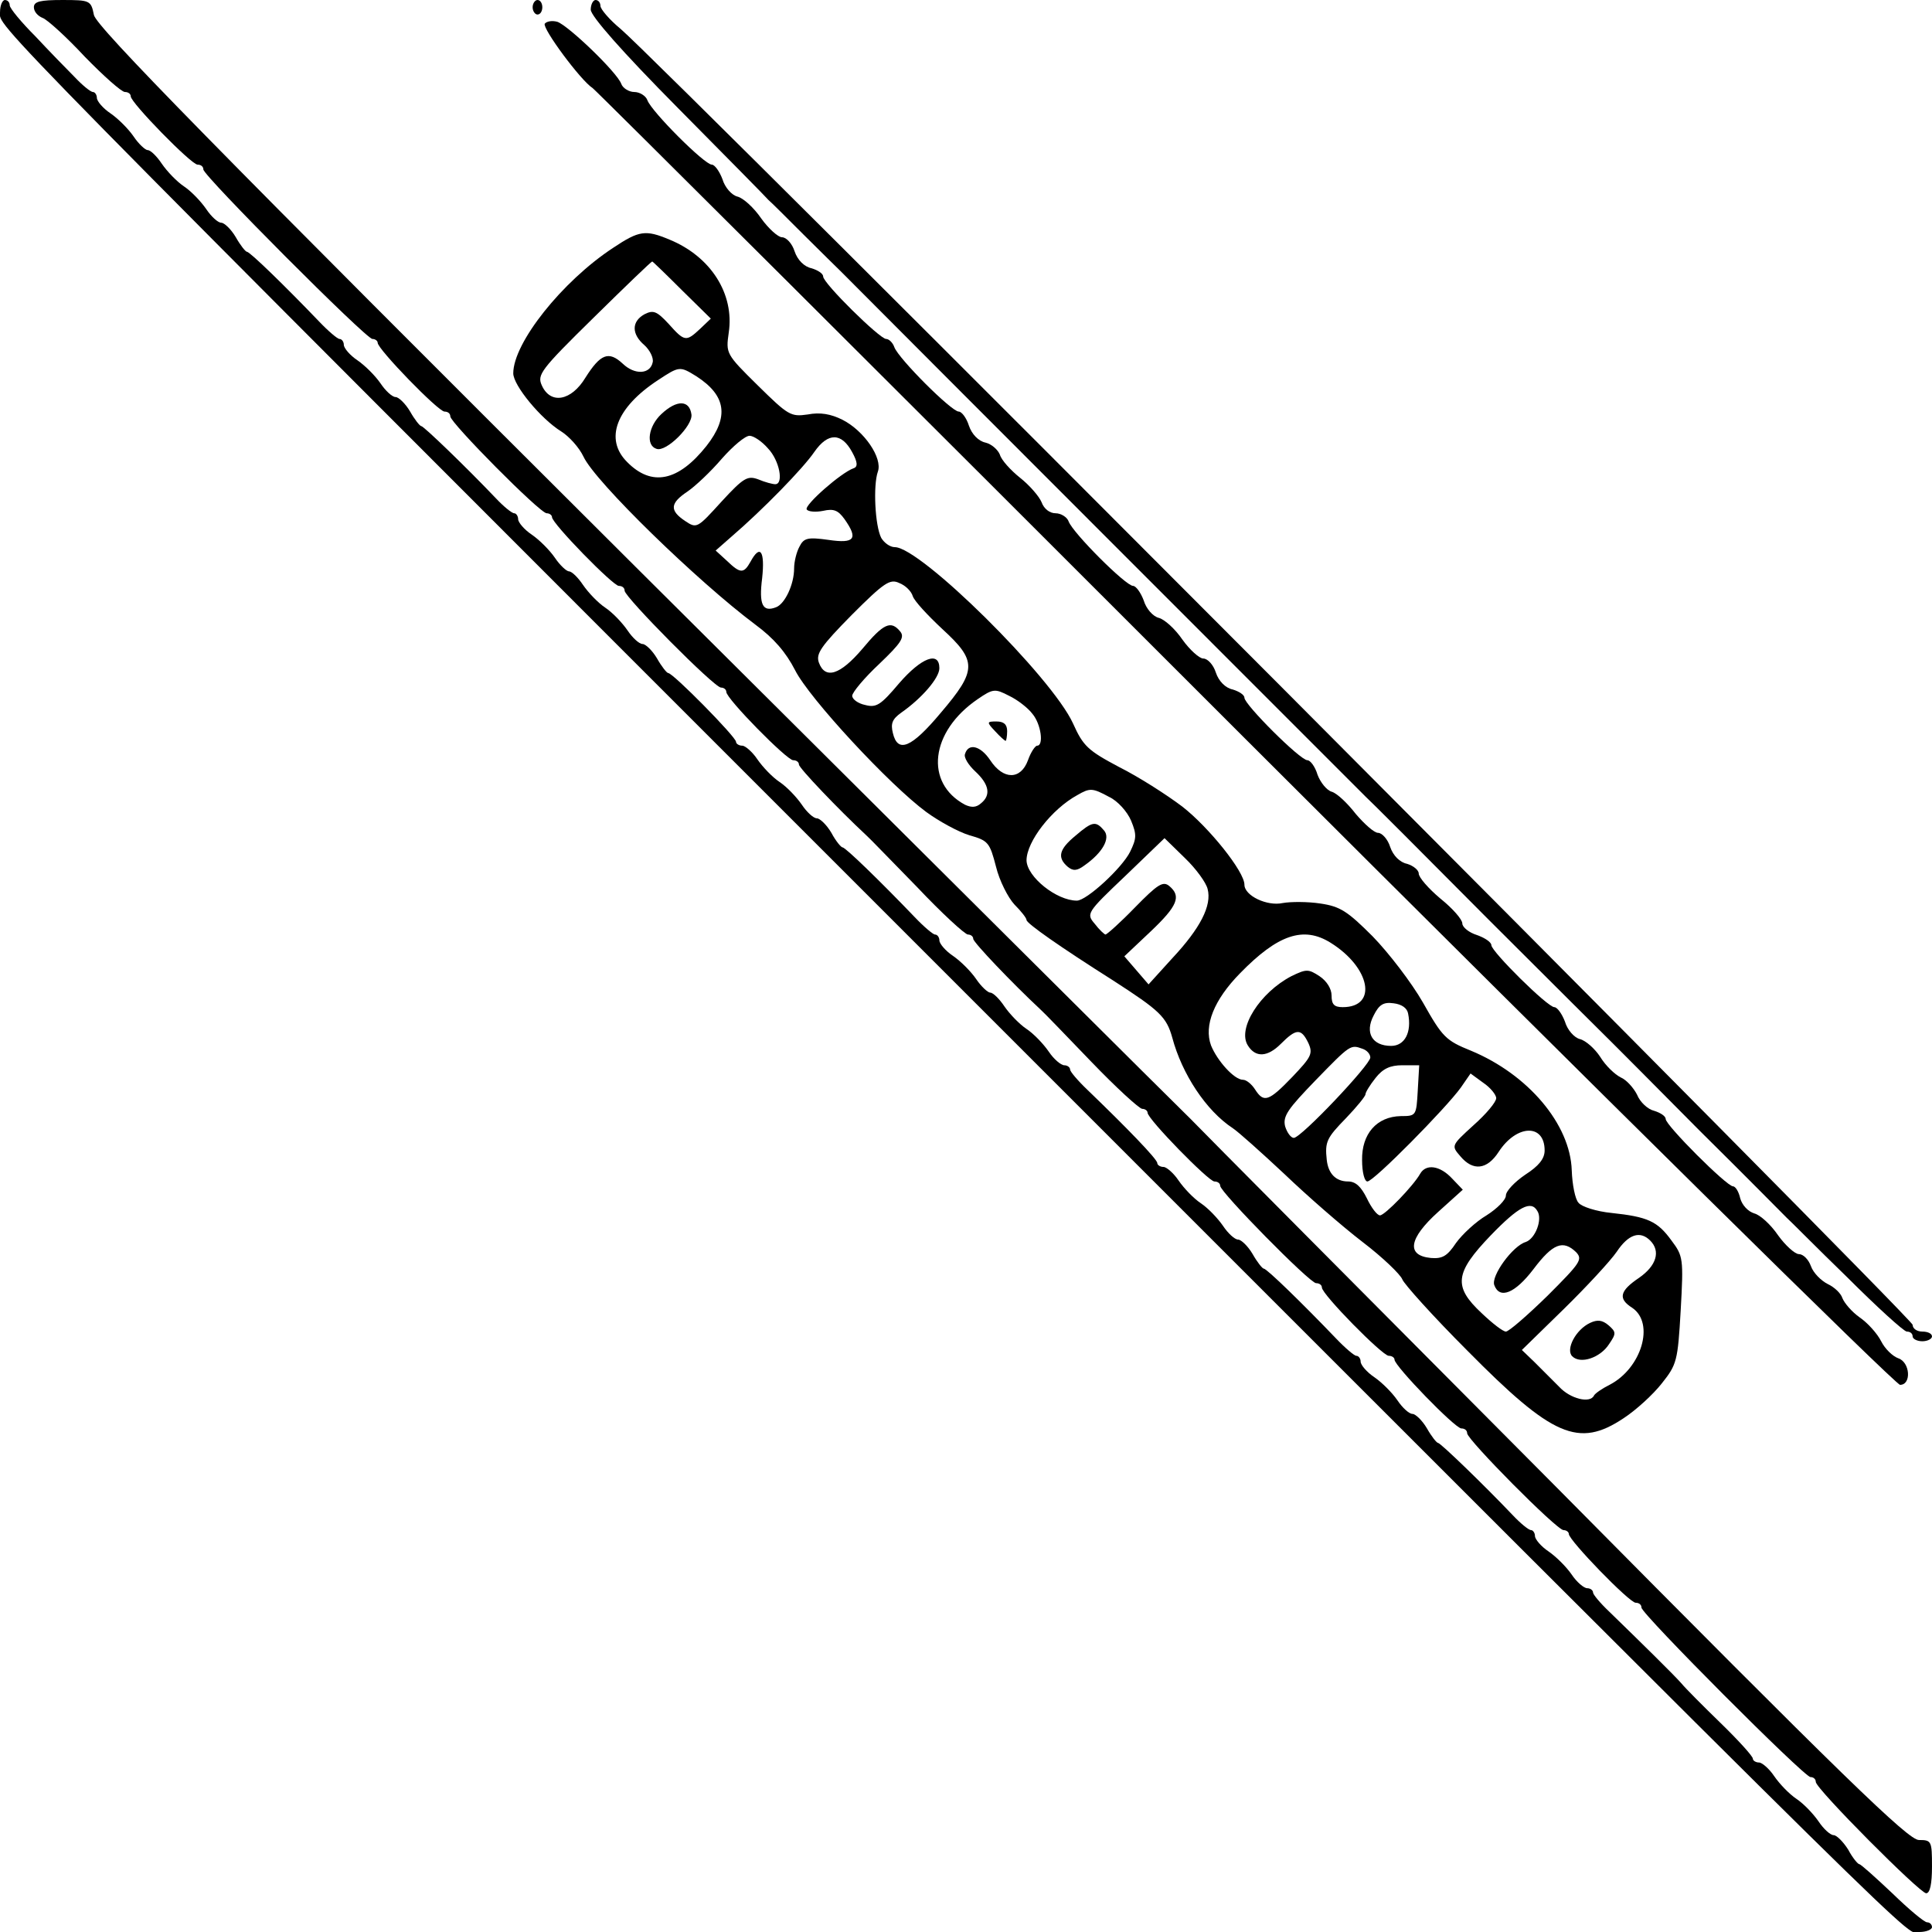 <?xml version="1.0" standalone="no"?>
<!DOCTYPE svg PUBLIC "-//W3C//DTD SVG 20010904//EN"
 "http://www.w3.org/TR/2001/REC-SVG-20010904/DTD/svg10.dtd">
<svg version="1.0" xmlns="http://www.w3.org/2000/svg"
 width="399pt" height="399pt" viewBox="0 0 399 399"
 preserveAspectRatio="xMidYMid meet">
<g transform="translate(0,399) scale(0.1,-0.1)"
fill="#000000" stroke="none">
<path d="M0 3965 c0 -33 -65 33 1918 -1950 2147 -2147 2013 -2015 2046 -2015
14 0 26 5 26 10 0 6 -5 10 -10 10 -6 0 -38 27 -72 60 -35 33 -65 60 -68 60 -3
0 -14 13 -23 30 -10 16 -24 30 -30 30 -7 0 -21 13 -31 28 -11 16 -31 37 -46
47 -15 10 -35 31 -46 47 -10 15 -25 28 -31 28 -7 0 -13 4 -13 8 0 5 -30 38
-66 73 -36 35 -73 72 -82 83 -16 18 -80 81 -149 148 -18 17 -33 35 -33 39 0 5
-6 9 -12 9 -7 0 -22 13 -32 28 -11 16 -32 37 -48 48 -15 10 -28 25 -28 32 0 6
-4 12 -8 12 -5 0 -22 14 -38 31 -60 63 -149 149 -154 149 -3 0 -14 14 -23 30
-10 17 -24 30 -30 30 -7 0 -21 13 -31 28 -11 16 -32 37 -48 48 -15 10 -28 25
-28 32 0 6 -4 12 -9 12 -4 0 -23 16 -42 36 -71 74 -143 144 -149 144 -3 0 -14
14 -23 30 -10 17 -24 30 -30 30 -7 0 -21 13 -31 28 -11 16 -31 37 -46 47 -15
10 -35 31 -46 47 -10 15 -25 28 -31 28 -7 0 -13 4 -13 8 0 8 -62 72 -144 151
-20 19 -36 38 -36 42 0 5 -6 9 -12 9 -7 0 -22 13 -32 28 -11 16 -31 37 -46 47
-15 10 -35 31 -46 47 -10 15 -23 28 -29 28 -5 0 -19 13 -29 28 -11 16 -32 37
-48 48 -15 10 -28 25 -28 32 0 6 -4 12 -9 12 -4 0 -23 16 -42 36 -71 74 -143
144 -149 144 -3 0 -14 13 -23 30 -10 17 -24 30 -30 30 -7 0 -21 13 -31 28 -11
16 -31 37 -46 47 -15 10 -35 31 -46 47 -10 15 -25 28 -31 28 -7 0 -13 4 -13 8
0 10 -130 142 -140 142 -3 0 -14 14 -23 30 -10 17 -24 30 -30 30 -7 0 -21 13
-31 28 -11 16 -31 37 -46 47 -15 10 -35 31 -46 47 -10 15 -23 28 -29 28 -5 0
-19 13 -29 28 -11 16 -32 37 -48 48 -15 10 -28 25 -28 32 0 6 -4 12 -8 12 -5
0 -22 14 -38 31 -60 63 -149 149 -154 149 -3 0 -14 14 -23 30 -10 17 -24 30
-30 30 -7 0 -21 13 -31 28 -11 16 -32 37 -48 48 -15 10 -28 25 -28 32 0 6 -4
12 -9 12 -4 0 -23 16 -42 36 -71 74 -143 144 -149 144 -3 0 -14 14 -23 30 -10
17 -24 30 -30 30 -7 0 -21 13 -31 28 -11 16 -31 37 -46 47 -15 10 -35 31 -46
47 -10 15 -23 28 -29 28 -5 0 -19 13 -29 28 -11 16 -32 37 -48 48 -15 10 -28
25 -28 32 0 6 -4 12 -8 12 -5 0 -22 14 -38 31 -16 16 -53 54 -81 84 -29 29
-53 58 -53 64 0 6 -4 11 -10 11 -5 0 -10 -11 -10 -25z"/>
<path d="M70 3975 c0 -9 8 -18 18 -22 9 -3 49 -39 87 -80 39 -40 76 -73 83
-73 7 0 12 -4 12 -9 0 -13 125 -141 138 -141 7 0 12 -4 12 -10 0 -13 336 -350
349 -350 6 0 11 -4 11 -8 0 -13 125 -142 138 -142 7 0 12 -4 12 -10 0 -13 185
-200 199 -200 6 0 11 -4 11 -8 0 -13 126 -142 138 -142 7 0 12 -4 12 -10 0
-13 185 -200 199 -200 6 0 11 -4 11 -9 0 -14 125 -141 138 -141 7 0 12 -4 12
-9 0 -7 81 -92 139 -146 6 -5 53 -54 105 -107 51 -54 99 -98 105 -98 6 0 11
-4 11 -9 0 -7 81 -92 139 -146 6 -5 53 -54 105 -108 51 -53 99 -97 105 -97 6
0 11 -4 11 -8 0 -13 126 -142 138 -142 7 0 12 -4 12 -9 0 -13 185 -201 198
-201 7 0 12 -4 12 -9 0 -14 125 -141 138 -141 7 0 12 -4 12 -8 0 -13 125 -142
138 -142 7 0 12 -4 12 -10 0 -13 185 -200 199 -200 6 0 11 -4 11 -8 0 -13 125
-142 138 -142 7 0 12 -4 12 -10 0 -13 336 -350 349 -350 6 0 11 -4 11 -10 0
-14 215 -230 228 -230 8 0 12 20 12 55 0 53 -1 55 -27 55 -22 0 -152 126 -748
728 -398 400 -738 742 -756 761 -19 18 -535 532 -1147 1141 -875 872 -1113
1115 -1118 1139 -6 30 -8 31 -65 31 -46 0 -59 -3 -59 -15z"/>
<path d="M1100 3975 c0 -8 5 -15 10 -15 6 0 10 7 10 15 0 8 -4 15 -10 15 -5 0
-10 -7 -10 -15z"/>
<path d="M1220 3970 c0 -13 65 -87 180 -203 99 -100 183 -185 187 -190 5 -4
37 -36 73 -72 36 -36 71 -70 78 -77 123 -124 1075 -1076 1082 -1083 6 -5 121
-120 255 -255 135 -135 250 -249 256 -255 5 -5 86 -86 179 -180 94 -93 174
-174 180 -180 6 -5 61 -61 124 -122 62 -62 118 -113 124 -113 7 0 12 -4 12
-10 0 -5 9 -10 20 -10 11 0 20 5 20 10 0 6 -9 10 -20 10 -11 0 -20 6 -20 14 0
13 -2583 2604 -2668 2676 -23 19 -42 41 -42 48 0 6 -4 12 -10 12 -5 0 -10 -9
-10 -20z"/>
<path d="M1125 3941 c-5 -10 74 -117 99 -133 6 -4 612 -608 1347 -1343 735
-734 1344 -1335 1353 -1335 24 0 21 47 -4 55 -11 4 -27 19 -35 35 -8 16 -28
38 -44 49 -17 12 -32 30 -36 40 -3 10 -17 23 -30 29 -14 7 -30 23 -35 37 -5
14 -16 25 -25 25 -8 0 -28 18 -43 39 -15 22 -37 42 -49 45 -13 4 -25 17 -29
31 -3 14 -10 25 -15 25 -13 0 -139 126 -139 139 0 6 -11 13 -24 17 -13 3 -29
18 -35 33 -7 14 -22 31 -34 36 -12 6 -31 24 -42 42 -11 17 -30 34 -42 37 -12
3 -26 19 -31 36 -6 16 -16 30 -22 30 -14 0 -130 115 -130 128 0 6 -13 15 -30
21 -16 5 -30 16 -30 24 0 8 -20 31 -45 51 -25 21 -45 44 -45 52 0 7 -11 16
-24 20 -15 3 -29 17 -35 35 -5 16 -17 29 -25 29 -8 0 -28 18 -46 39 -17 22
-39 43 -50 46 -10 3 -23 19 -29 35 -5 17 -15 30 -21 30 -15 0 -130 115 -130
129 0 6 -11 13 -24 17 -15 3 -29 17 -35 35 -5 16 -17 29 -26 29 -8 0 -28 18
-43 39 -15 22 -37 42 -49 45 -12 3 -26 19 -31 36 -6 16 -16 30 -22 30 -15 0
-124 109 -133 133 -3 9 -16 17 -27 17 -12 0 -24 9 -29 23 -5 12 -25 35 -44 50
-20 16 -39 37 -42 48 -4 10 -17 22 -30 25 -14 3 -28 17 -34 35 -5 16 -15 29
-21 29 -15 0 -124 109 -133 133 -3 9 -11 17 -17 17 -13 0 -130 115 -130 129 0
6 -11 13 -24 17 -15 3 -29 17 -35 35 -5 16 -17 29 -26 29 -8 0 -28 18 -43 39
-15 22 -37 42 -49 45 -12 3 -26 19 -31 36 -6 16 -16 30 -22 30 -15 0 -124 109
-133 133 -3 9 -16 17 -27 17 -11 0 -24 8 -27 17 -9 24 -109 120 -132 128 -11
3 -22 1 -26 -4z"/>
<path d="M1266 3478 c-105 -69 -206 -196 -206 -259 0 -25 57 -94 99 -120 16
-10 37 -33 46 -52 24 -52 236 -258 355 -347 38 -28 63 -57 82 -94 29 -58 195
-237 271 -293 26 -19 66 -41 89 -48 39 -11 42 -15 55 -65 7 -29 25 -64 38 -78
14 -14 25 -28 25 -32 0 -7 70 -56 179 -125 96 -62 110 -75 122 -118 20 -75 70
-151 125 -187 12 -8 60 -51 107 -95 46 -44 118 -107 161 -140 42 -32 78 -67
82 -77 3 -9 63 -76 135 -148 175 -177 229 -201 322 -139 26 17 61 49 79 72 31
39 33 46 39 151 6 107 5 112 -19 144 -29 40 -49 49 -124 57 -31 3 -62 13 -68
21 -7 7 -13 38 -14 67 -3 95 -90 198 -208 247 -52 21 -59 28 -99 99 -24 42
-71 103 -104 137 -52 52 -67 62 -108 68 -26 4 -61 4 -78 1 -32 -7 -79 15 -79
38 0 27 -73 118 -128 161 -33 25 -91 62 -131 82 -64 34 -74 43 -95 90 -44 96
-315 364 -368 364 -10 0 -22 9 -28 19 -13 25 -17 109 -7 137 10 28 -28 84 -73
107 -24 12 -46 16 -72 11 -35 -5 -40 -2 -103 60 -66 65 -66 66 -60 109 12 80
-37 157 -122 192 -50 21 -63 19 -117 -17z m142 -87 l60 -59 -22 -21 c-29 -27
-32 -27 -65 10 -25 27 -32 29 -50 20 -27 -15 -27 -41 0 -64 11 -10 19 -26 17
-35 -5 -25 -37 -27 -62 -3 -29 27 -46 20 -77 -29 -29 -48 -72 -56 -90 -16 -10
22 -3 32 107 140 65 64 119 116 121 116 1 0 29 -27 61 -59z m30 -178 c62 -40
68 -84 21 -144 -58 -73 -113 -85 -164 -33 -47 47 -23 112 64 169 44 29 45 29
79 8z m148 -149 c24 -25 33 -74 15 -74 -5 0 -21 4 -35 10 -22 8 -30 4 -76 -46
-50 -55 -51 -56 -75 -40 -33 22 -31 37 5 61 16 11 48 41 71 68 23 26 48 47 57
47 8 0 25 -11 38 -26z m174 -8 c11 -20 12 -30 3 -33 -26 -9 -102 -76 -97 -85
3 -5 19 -6 34 -3 22 5 31 1 44 -17 29 -41 21 -51 -33 -43 -43 6 -51 4 -60 -14
-6 -11 -11 -31 -11 -45 0 -33 -19 -73 -37 -80 -28 -11 -36 5 -29 60 6 56 -4
71 -24 34 -14 -25 -21 -25 -49 2 l-23 21 33 29 c64 55 148 141 171 175 28 40
56 40 78 -1z m125 -297 c3 -10 31 -40 61 -68 72 -66 72 -85 -3 -173 -61 -73
-89 -84 -99 -42 -5 20 -1 29 17 42 43 30 79 72 79 92 0 36 -37 22 -83 -31 -38
-45 -47 -51 -70 -45 -15 3 -27 12 -27 19 0 7 25 37 56 66 45 43 53 55 43 67
-19 23 -34 17 -78 -36 -46 -54 -77 -64 -90 -28 -6 18 4 33 68 98 67 67 79 75
98 66 13 -5 25 -17 28 -27z m247 -243 c18 -21 24 -66 10 -66 -4 0 -13 -13 -19
-30 -15 -41 -51 -41 -78 0 -20 30 -45 36 -52 13 -3 -7 7 -23 21 -36 29 -27 33
-49 12 -66 -10 -9 -20 -9 -33 -3 -84 45 -72 151 26 218 32 22 36 22 65 7 17
-8 39 -25 48 -37z m159 -172 c17 -8 37 -30 45 -49 12 -29 11 -37 -2 -64 -17
-34 -90 -101 -110 -101 -42 0 -103 49 -104 83 0 39 52 106 105 135 26 15 31
15 66 -4z m203 -190 c9 -34 -15 -81 -73 -143 l-49 -54 -25 29 -25 29 54 51
c56 53 64 73 39 94 -13 11 -24 4 -71 -44 -30 -31 -58 -56 -61 -56 -2 0 -13 10
-22 22 -18 21 -17 23 63 99 l81 78 42 -41 c23 -22 44 -51 47 -64z m254 -111
c82 -51 98 -133 25 -133 -18 0 -23 6 -23 24 0 14 -10 30 -25 40 -23 15 -27 15
-58 0 -65 -34 -112 -108 -90 -143 16 -26 41 -24 68 3 32 32 42 33 57 2 10 -22
6 -29 -33 -70 -49 -51 -59 -54 -77 -26 -7 11 -18 20 -25 20 -18 0 -53 39 -66
71 -15 41 6 94 60 149 78 80 131 98 187 63z m160 -146 c8 -39 -7 -67 -35 -67
-39 0 -55 27 -36 63 11 22 20 28 41 25 17 -2 28 -10 30 -21z m-94 -73 c9 -3
16 -11 16 -18 0 -15 -143 -166 -158 -166 -6 0 -14 11 -18 24 -5 21 6 36 63 95
72 74 72 74 97 65z m114 -86 c-3 -52 -3 -53 -35 -53 -50 -1 -81 -37 -80 -91 0
-25 5 -44 11 -44 13 0 162 151 193 194 l20 29 26 -19 c15 -10 27 -25 27 -32 0
-8 -21 -33 -47 -56 -46 -42 -46 -42 -27 -64 26 -31 55 -28 79 9 37 57 95 59
95 3 0 -17 -12 -32 -40 -50 -22 -15 -40 -34 -40 -43 0 -9 -18 -27 -40 -41 -22
-13 -50 -39 -63 -57 -18 -27 -28 -33 -52 -31 -51 5 -46 40 15 95 l51 46 -22
23 c-25 27 -54 31 -66 10 -14 -25 -73 -86 -83 -86 -6 0 -18 16 -27 35 -12 24
-23 35 -39 35 -25 0 -41 16 -44 45 -4 37 0 45 40 86 22 23 40 45 40 49 0 4 9
19 21 34 15 19 30 26 55 26 l35 0 -3 -52z m247 -249 c11 -17 -4 -57 -24 -64
-27 -8 -72 -70 -65 -89 11 -30 43 -17 81 33 40 53 61 61 88 35 14 -15 9 -22
-59 -90 -42 -41 -80 -74 -86 -74 -6 0 -28 17 -50 38 -59 55 -56 83 19 161 57
59 83 73 96 50z m233 -61 c22 -22 13 -52 -23 -77 -40 -27 -44 -43 -14 -62 47
-32 19 -125 -47 -159 -16 -8 -30 -18 -32 -22 -8 -17 -49 -7 -72 18 -14 14 -37
37 -51 51 l-26 25 86 84 c47 46 97 100 110 119 24 36 48 44 69 23z"/>
<path d="M1366 3135 c-27 -25 -33 -65 -10 -72 20 -7 75 48 72 71 -4 30 -30 31
-62 1z"/>
<path d="M2055 2480 c10 -11 20 -20 22 -20 1 0 3 9 3 20 0 14 -7 20 -22 20
-20 0 -21 -1 -3 -20z"/>
<path d="M2221 2264 c-34 -28 -38 -45 -16 -64 11 -9 19 -9 35 3 37 26 54 56
40 72 -17 20 -24 19 -59 -11z"/>
<path d="M3284 1258 c-30 -14 -51 -55 -37 -69 17 -17 58 -3 76 25 15 22 15 25
-1 39 -13 11 -23 12 -38 5z"/>
</g>
</svg>
